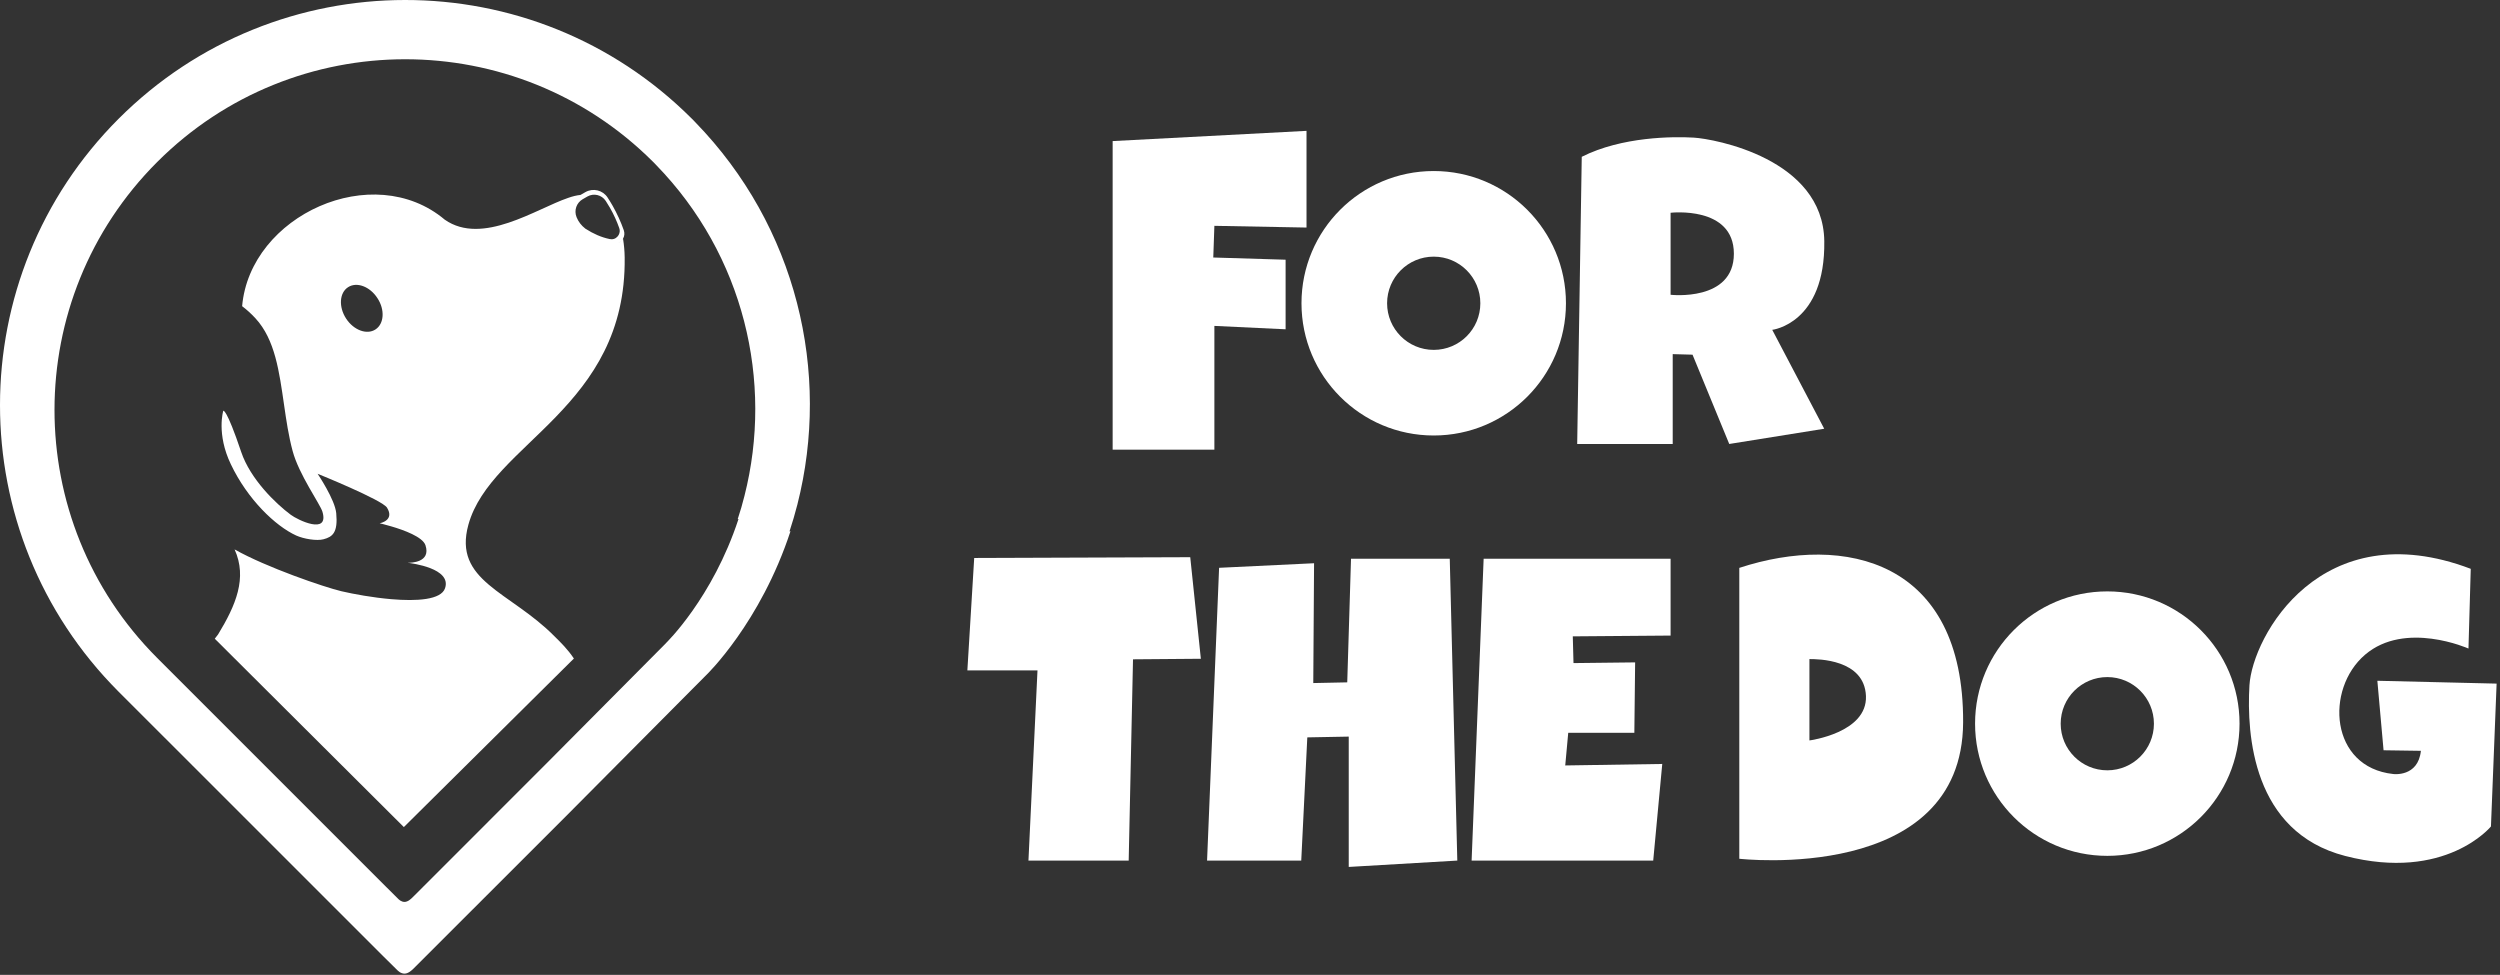 <svg width="318" height="124" viewBox="0 0 318 124" fill="none" xmlns="http://www.w3.org/2000/svg">
<rect x="0" y="0" width="318" height="124" fill="#333333" stroke="none"/>
<path fill-rule="evenodd" clip-rule="evenodd" d="M88.219 15.315C88.289 15.395 88.359 15.466 88.429 15.536C101.359 28.826 105.699 47.365 101.429 64.165C101.129 65.325 100.799 66.475 100.419 67.615C100.459 67.576 100.499 67.555 100.549 67.576C96.729 79.225 89.879 85.826 89.879 85.826L89.869 85.835L87.859 87.855L86.079 89.645L71.959 103.855L52.889 122.915L52.629 123.175C52.617 123.185 52.601 123.201 52.58 123.222C52.413 123.387 51.947 123.845 51.459 123.845C50.972 123.845 50.633 123.5 50.478 123.342C50.448 123.311 50.425 123.288 50.409 123.275C50.369 123.235 50.339 123.205 50.339 123.205L48.749 121.635L15.099 87.995L15.059 87.955C-5.031 67.815 -5.021 35.205 15.099 15.095C35.219 -5.015 67.829 -5.035 87.959 15.055L88.219 15.315ZM83.44 20.965L83.449 20.974C94.639 32.474 98.389 48.514 94.699 63.064C94.449 64.074 94.159 65.065 93.829 66.055C93.859 66.015 93.899 66.004 93.939 66.014C90.629 76.105 84.699 81.814 84.699 81.814V81.825L82.959 83.575L81.419 85.125L69.199 97.425L52.699 113.925L52.479 114.144C52.468 114.154 52.453 114.168 52.434 114.187C52.285 114.333 51.884 114.724 51.459 114.724C51.026 114.724 50.721 114.41 50.594 114.28C50.575 114.259 50.559 114.244 50.549 114.234C50.509 114.204 50.489 114.175 50.489 114.175L49.119 112.814L19.999 83.695L19.959 83.655C2.579 66.225 2.589 38.014 19.999 20.604C37.409 3.194 65.629 3.184 83.049 20.564C83.071 20.587 83.095 20.609 83.118 20.632C83.169 20.68 83.221 20.731 83.269 20.785C83.326 20.852 83.383 20.908 83.44 20.965Z" fill="white"/>
<path d="M70.499 80.906C64.859 75.216 57.599 73.915 59.579 66.745C62.449 56.355 79.709 51.935 79.459 32.745C79.449 31.955 79.379 31.145 79.249 30.355C79.209 30.425 79.159 30.505 79.099 30.565C78.939 30.745 78.749 30.865 78.539 30.935C78.749 30.865 78.939 30.735 79.099 30.565C79.159 30.495 79.209 30.425 79.249 30.355C79.439 30.035 79.469 29.665 79.349 29.295C78.979 28.235 78.499 27.185 77.929 26.175C77.719 25.815 77.509 25.456 77.279 25.116C76.669 24.186 75.439 23.885 74.469 24.435L73.839 24.795C73.349 24.845 72.819 24.975 72.259 25.175C68.219 26.545 61.359 31.286 56.579 27.946C47.459 20.266 31.809 27.386 30.799 38.946C31.379 39.386 31.949 39.895 32.499 40.495C34.999 43.205 35.519 47.285 36.139 51.545C36.419 53.485 36.709 55.455 37.219 57.355C38.029 60.395 40.729 64.115 41.019 65.105C41.879 68.085 37.869 66.145 36.979 65.475C35.069 64.055 31.839 60.935 30.679 57.485C28.769 51.815 28.399 52.255 28.399 52.255C28.399 52.255 27.509 55.185 29.359 59.045C31.489 63.525 35.029 66.906 37.669 68.115C38.639 68.555 40.299 68.825 41.149 68.595C42.319 68.285 42.999 67.735 42.769 65.275C42.609 63.535 40.399 60.265 40.399 60.265C40.399 60.265 48.619 63.586 49.229 64.576C50.209 66.165 48.419 66.535 48.299 66.565C48.349 66.575 48.959 66.715 49.769 66.955C51.379 67.425 53.769 68.295 54.119 69.355C54.849 71.565 52.239 71.595 51.839 71.585C52.359 71.645 57.479 72.285 56.609 74.826C56.109 76.305 53.009 76.495 49.769 76.215C47.429 76.015 45.019 75.575 43.429 75.205C41.239 74.685 33.899 72.175 29.839 69.885C31.489 73.525 29.979 77.015 27.749 80.685C27.719 80.725 27.349 81.195 27.319 81.245L51.369 105.205L72.999 83.765C72.209 82.575 71.269 81.666 70.499 80.906ZM72.779 27.625C72.729 27.495 72.689 27.365 72.659 27.225C72.689 27.355 72.729 27.495 72.779 27.625ZM74.139 25.326L74.199 25.295L74.719 24.995C75.519 24.535 76.539 24.785 77.049 25.555C77.239 25.845 77.419 26.135 77.589 26.435C78.069 27.275 78.459 28.135 78.769 29.015C78.879 29.315 78.839 29.625 78.689 29.895C78.649 29.955 78.609 30.015 78.559 30.076C78.299 30.375 77.929 30.496 77.539 30.406C76.499 30.186 75.479 29.745 74.459 29.085C73.939 28.685 73.569 28.195 73.339 27.625C72.989 26.755 73.329 25.785 74.139 25.326ZM47.759 41.906C46.659 42.626 44.979 41.995 44.019 40.515C43.059 39.035 43.169 37.245 44.269 36.535C45.369 35.815 47.049 36.435 48.009 37.925C48.979 39.395 48.869 41.186 47.759 41.906Z" fill="white"/>
<path d="M141.529 17.945V57.195H154.469V41.455L163.529 41.885V33.035L154.329 32.755L154.469 28.725L166.189 28.945V16.645L141.529 17.945Z" fill="white"/>
<path d="M182.369 21.755C173.079 21.755 165.549 29.285 165.549 38.575C165.549 47.865 173.079 55.395 182.369 55.395C191.659 55.395 199.189 47.865 199.189 38.575C199.189 29.285 191.659 21.755 182.369 21.755ZM182.369 44.505C179.089 44.505 176.439 41.845 176.439 38.575C176.439 35.295 179.099 32.645 182.369 32.645C185.649 32.645 188.299 35.305 188.299 38.575C188.299 41.855 185.649 44.505 182.369 44.505Z" fill="white"/>
<path d="M268.049 75.225C258.759 75.225 251.229 82.755 251.229 92.045C251.229 101.335 258.759 108.865 268.049 108.865C277.339 108.865 284.869 101.335 284.869 92.045C284.869 82.755 277.339 75.225 268.049 75.225ZM268.049 97.984C264.769 97.984 262.119 95.325 262.119 92.055C262.119 88.775 264.779 86.125 268.049 86.125C271.329 86.125 273.979 88.785 273.979 92.055C273.979 95.325 271.329 97.984 268.049 97.984Z" fill="white"/>
<path d="M232.049 30.665C231.909 20.165 218.029 17.655 215.439 17.505C212.849 17.355 206.309 17.365 201.199 19.945L200.619 56.474H212.769V45.045L215.289 45.115L219.959 56.474L232.039 54.535L225.429 41.955C225.439 41.955 232.199 41.165 232.049 30.665ZM212.499 37.495V27.064C212.499 27.064 220.549 26.134 220.549 32.274C220.549 38.414 212.499 37.495 212.499 37.495Z" fill="white"/>
<path d="M123.919 70.975L123.049 85.274H131.969L130.819 109.465H143.569L144.119 83.865L152.749 83.795L151.399 70.875L123.919 70.975Z" fill="white"/>
<path d="M155.069 72.225L153.539 109.465H165.519L166.289 93.795L171.559 93.695V110.274L185.369 109.465L184.409 71.075H171.849L171.369 86.795L167.049 86.885L167.149 71.644L155.069 72.225Z" fill="white"/>
<path d="M188.719 71.075L187.189 109.465H210.289L211.439 97.175L199.099 97.365L199.479 93.215H207.889L207.989 84.255L200.149 84.345L200.059 80.945L212.499 80.845V71.075H188.719Z" fill="white"/>
<path d="M221.239 72.234V109.234C221.239 109.234 249.619 112.494 249.709 91.884C249.809 71.274 234.669 67.824 221.239 72.234ZM230.159 94.184V83.835C231.209 83.835 237.159 83.835 237.349 88.535C237.539 93.225 230.159 94.184 230.159 94.184Z" fill="white"/>
<path d="M314.279 72.354L313.989 82.495C313.989 82.495 305.939 78.905 300.829 83.285C295.719 87.665 296.369 97.595 304.419 98.455C304.419 98.455 307.579 98.885 307.939 95.504L303.189 95.434L302.399 86.594L317.569 86.955L316.849 105.125C316.849 105.125 311.089 112.185 298.299 108.875C286.529 105.835 285.769 93.444 286.129 87.184C286.499 80.934 295.249 65.134 314.279 72.354Z" fill="white"/>
</svg>
